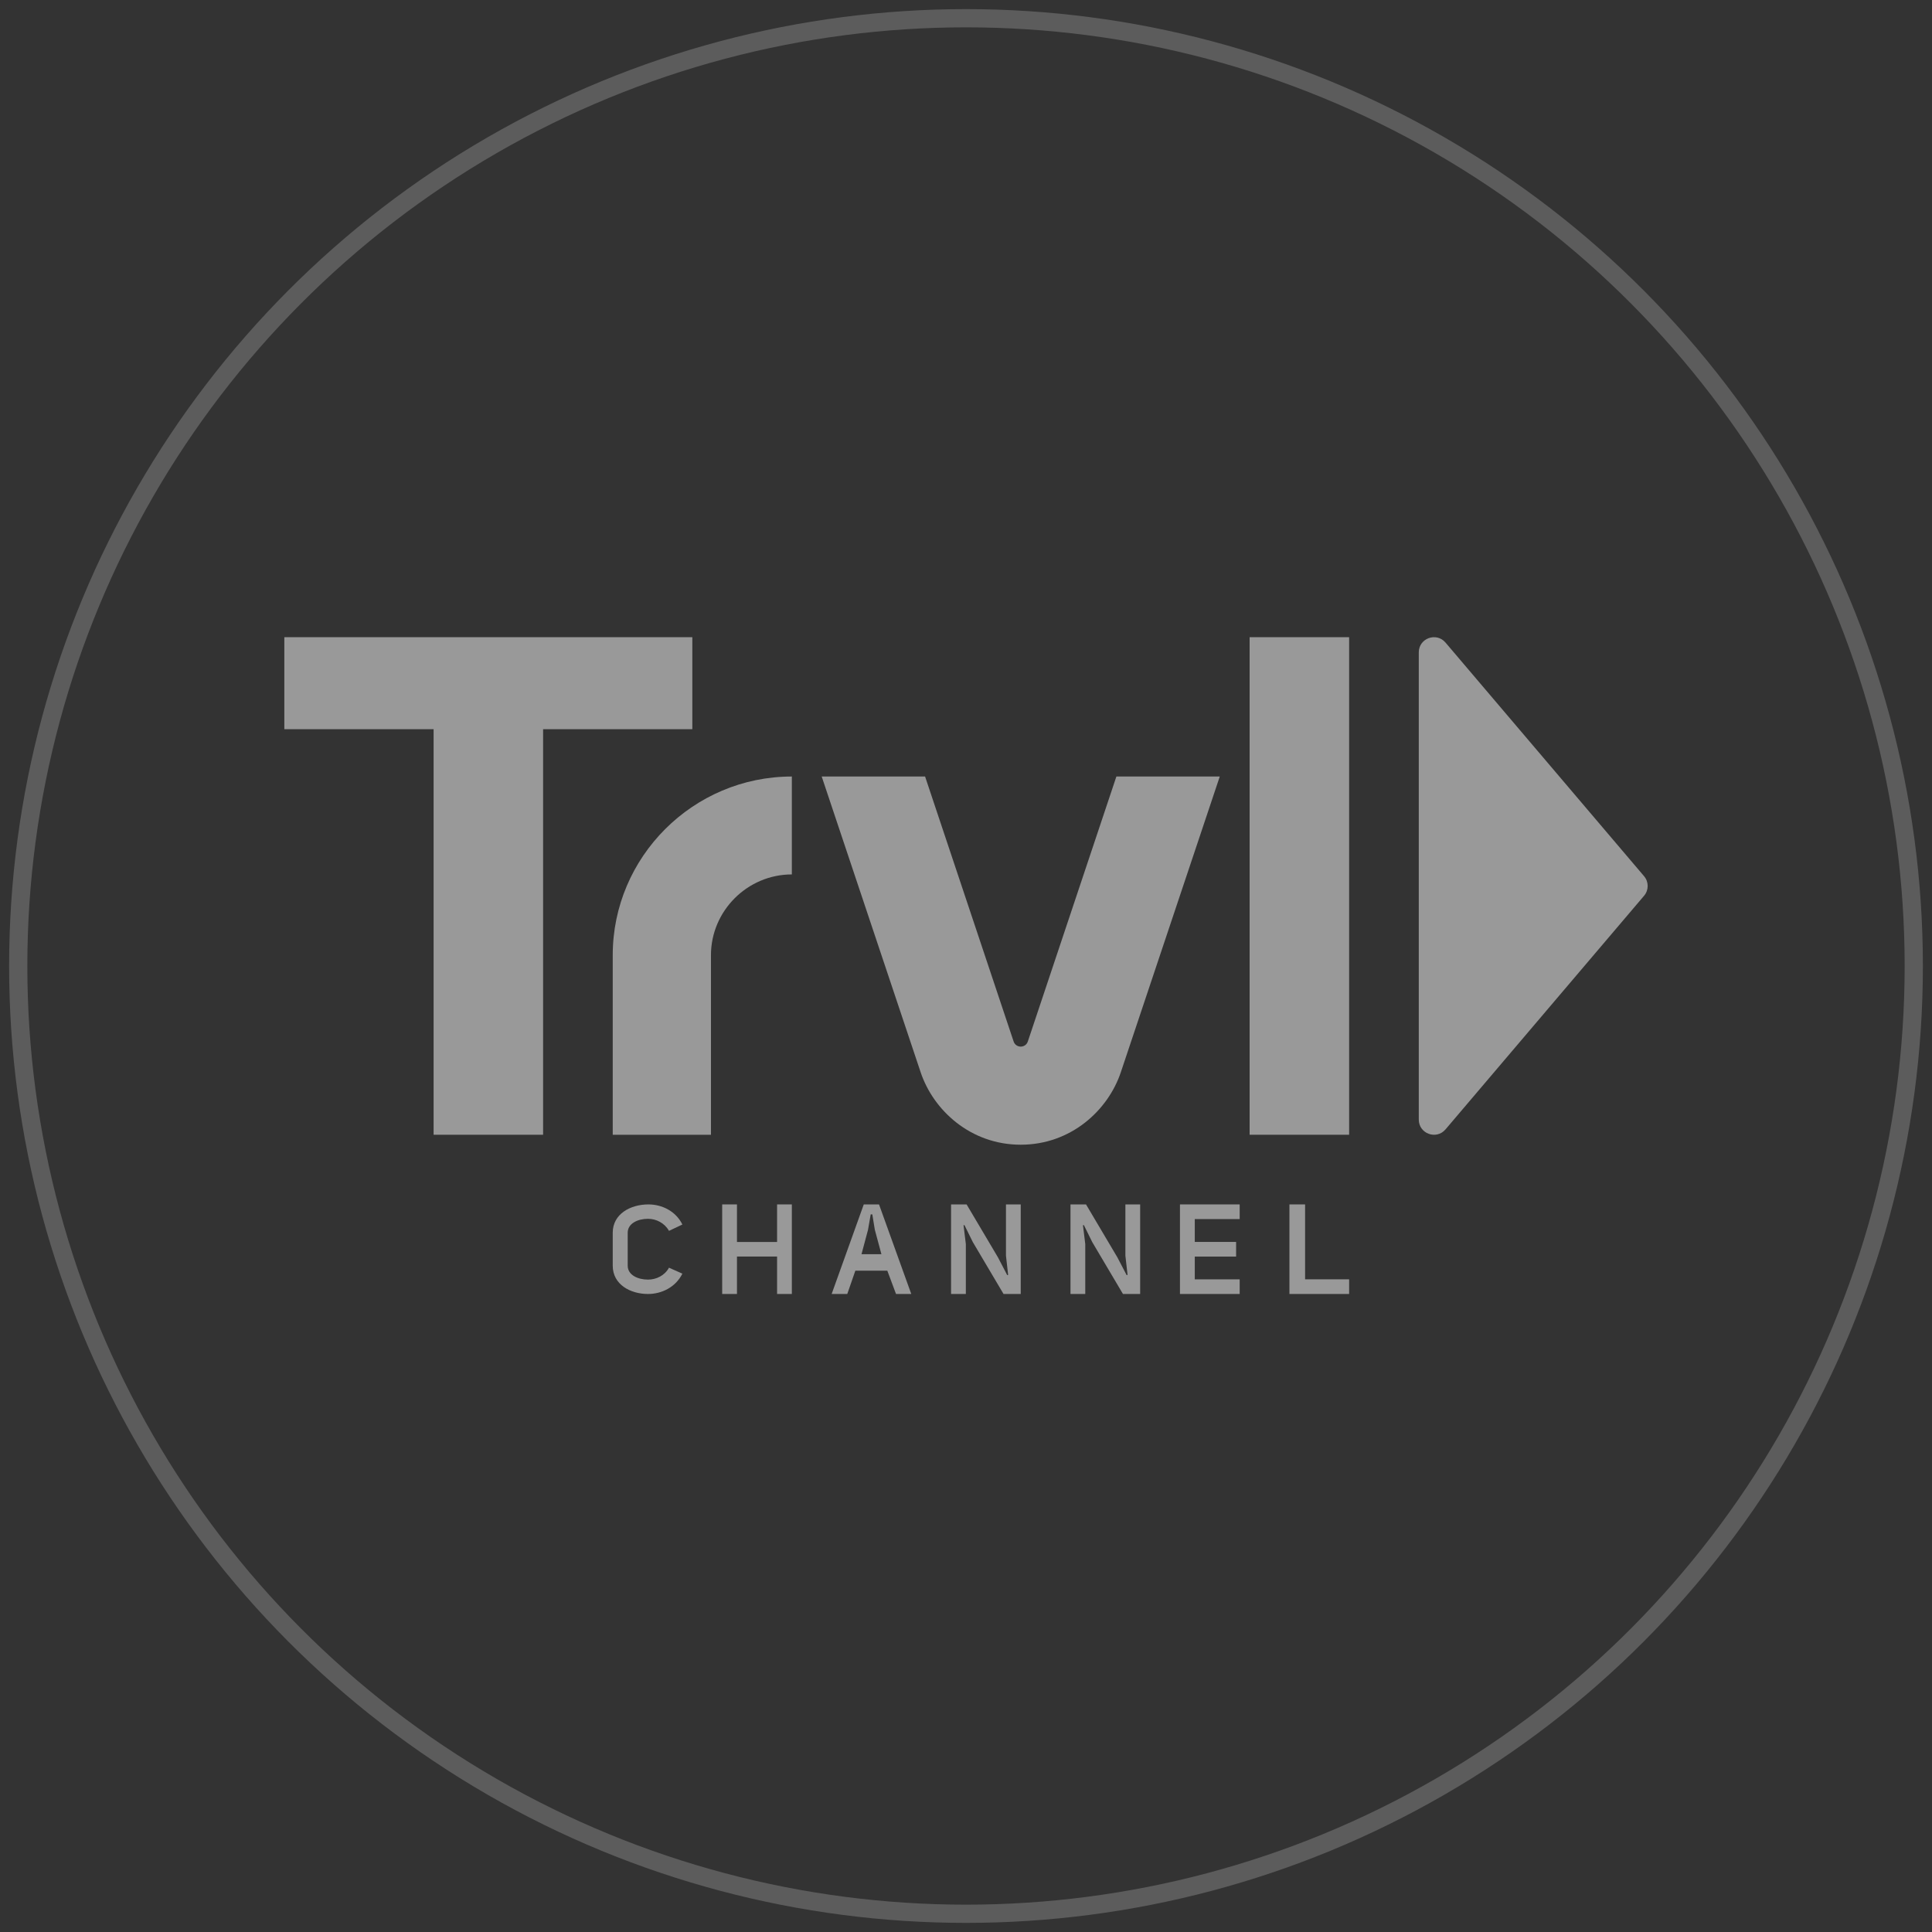 <?xml version="1.0" encoding="UTF-8"?>
<svg width="106px" height="106px" viewBox="0 0 106 106" version="1.1" xmlns="http://www.w3.org/2000/svg" xmlns:xlink="http://www.w3.org/1999/xlink">
    <rect x="0" y="0" width="106" height="106" fill="#333333" stroke="none"/>
    <title>515011F3-9504-4699-9AF3-AB4A56295CA9</title>
    <g id="Symbols" stroke="none" stroke-width="1" fill="none" fill-rule="evenodd">
        <g id="Navigation/Network-Selector/Nav" transform="translate(-1223, 1)">
            <g id="Navigation/Network-Selector/default" transform="translate(1224, 0)">
                <circle id="Oval" stroke-opacity="0.2" stroke="#FFFFFF" cx="52" cy="52" r="52"></circle>
                <g id="Network-Logo/Centered/White/Travel" opacity="0.5" transform="translate(8, 30)" fill="#FFFFFF" fill-rule="evenodd">
                    <g id="Travel" transform="translate(6.6, 3.96)">
                        <path d="M21.839,32.224 L21.104,32.571 C20.86,32.135 20.397,31.91 19.953,31.91 C19.396,31.91 18.839,32.163 18.839,32.673 L18.839,34.483 C18.839,34.995 19.396,35.246 19.953,35.246 C20.403,35.246 20.868,35.028 21.104,34.593 L21.839,34.919 C21.468,35.668 20.696,36.035 19.953,36.035 C18.989,36.035 18.018,35.519 18.018,34.483 L18.018,32.673 C18.018,31.645 18.989,31.121 19.975,31.121 C20.711,31.121 21.475,31.482 21.839,32.224 Z" id="Fill-1"></path>
                        <polygon id="Fill-3" points="27.035 33.98 24.834 33.98 24.834 36.035 24.023 36.035 24.023 31.121 24.834 31.121 24.834 33.182 27.035 33.182 27.035 31.121 27.845 31.121 27.845 36.035 27.035 36.035"></polygon>
                        <path d="M32.397,32.507 L32.26,31.667 L32.172,31.667 L32.022,32.522 L31.667,33.851 L32.759,33.851 L32.397,32.507 Z M31.791,31.121 L32.628,31.121 L34.397,36.035 L33.561,36.035 L33.084,34.758 L31.328,34.758 C31.17,35.237 31.045,35.557 30.886,36.035 L30.029,36.035 L31.791,31.121 Z" id="Fill-5"></path>
                        <polygon id="Fill-7" points="37.391 33.294 37.391 36.035 36.581 36.035 36.581 31.121 37.433 31.121 39.152 34.023 39.662 35.001 39.712 34.987 39.593 33.932 39.593 31.121 40.403 31.121 40.403 36.035 39.46 36.035 37.776 33.19 37.314 32.254 37.265 32.266"></polygon>
                        <polygon id="Fill-9" points="43.943 33.294 43.943 36.035 43.133 36.035 43.133 31.121 43.985 31.121 45.704 34.023 46.214 35.001 46.264 34.987 46.145 33.932 46.145 31.121 46.955 31.121 46.955 36.035 46.012 36.035 44.328 33.19 43.866 32.254 43.817 32.266"></polygon>
                        <polygon id="Fill-11" points="52.415 31.925 49.952 31.925 49.952 33.179 52.219 33.179 52.219 33.983 49.952 33.983 49.952 35.232 52.415 35.232 52.415 36.035 49.139 36.035 49.139 31.121 52.415 31.121"></polygon>
                        <polygon id="Fill-13" points="58.42 36.035 55.145 36.035 55.145 31.121 56.004 31.121 56.004 35.23 58.42 35.23"></polygon>
                        <polygon id="Fill-17" points="52.961 27.299 58.42 27.299 58.42 0 52.961 0"></polygon>
                        <path d="M45.651,7.644 C44.954,9.73 40.907,21.84 40.792,22.183 C40.726,22.38 40.549,22.463 40.403,22.463 C40.257,22.463 40.079,22.38 40.013,22.183 C39.899,21.84 35.852,9.73 35.155,7.644 L29.483,7.644 C30.187,9.745 34.31,22.071 34.912,23.87 C35.608,25.953 37.647,27.845 40.403,27.845 C43.159,27.845 45.197,25.953 45.894,23.87 C46.495,22.071 50.619,9.745 51.323,7.644 L45.651,7.644 Z" id="Fill-19"></path>
                        <polygon id="Fill-20" points="0 5.047 0 -4.65670369e-14 22.385 -4.65670369e-14 22.385 5.047 14.197 5.047 14.197 27.299 8.19 27.299 8.19 5.047"></polygon>
                        <path d="M23.407,27.299 L23.407,17.444 C23.407,15.024 25.398,13.016 27.845,13.016 L27.845,7.644 C22.426,7.644 18.018,12.059 18.018,17.444 L18.018,27.299 L23.407,27.299 Z" id="Fill-21"></path>
                        <path d="M62.242,26.467 L62.242,0.832 C62.242,0.059 63.207,-0.295 63.708,0.295 L74.602,13.112 C74.866,13.422 74.866,13.877 74.602,14.187 L63.708,27.005 C63.207,27.594 62.242,27.24 62.242,26.467" id="Fill-22"></path>
                    </g>
                </g>
            </g>
        </g>
    </g>
</svg>
